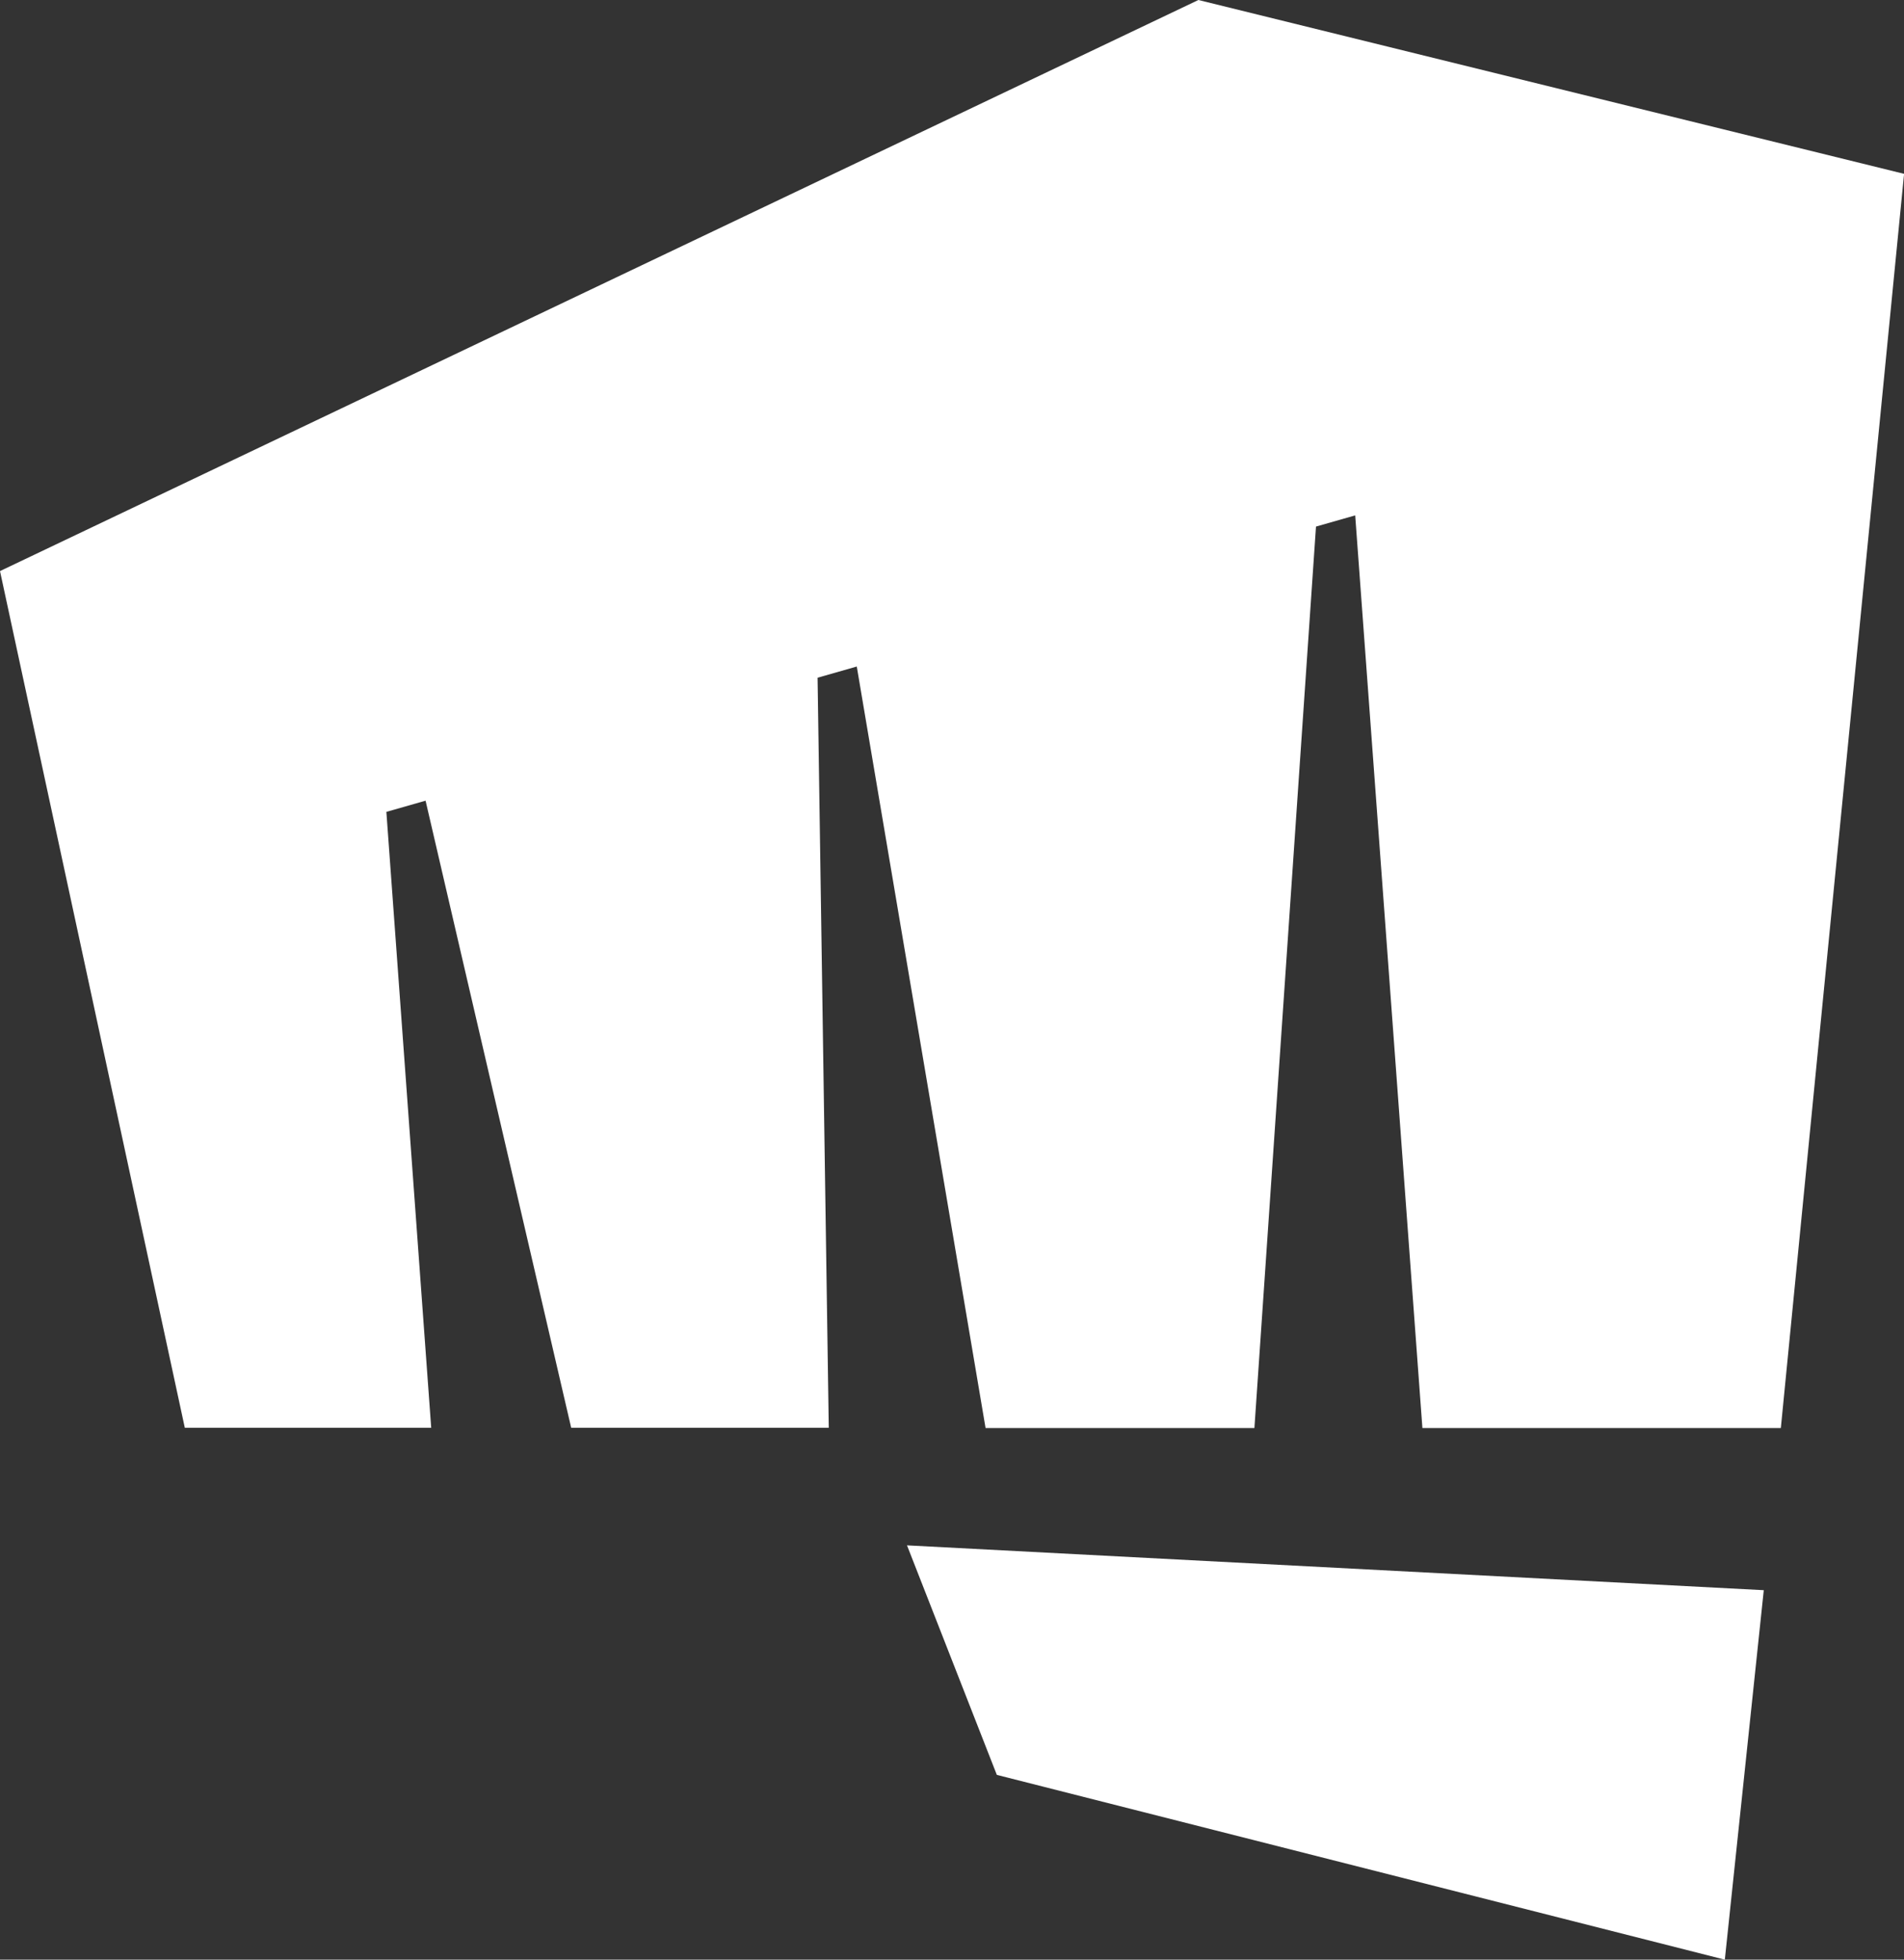 <svg xmlns="http://www.w3.org/2000/svg" width="23.314" height="24" viewBox="0 0 23.314 24">
  <rect x="0" y="0" width="23.314" height="24" fill="#333333" stroke="none"/>
  <path id="svg-path_3_" data-name="svg-path (3)" d="M12.206,21.737l-1.1-2.811,10.491.549L21.12,24ZM14.674,0,0,6.994,2.263,17.486H5.28L4.731,9.943l.48-.137,1.783,7.68h3.154L10.011,8.3l.48-.137,1.577,9.326H15.36l.754-11.04.48-.137.823,11.177h4.389l1.509-15.36Z" fill="#fff"/>
</svg>
